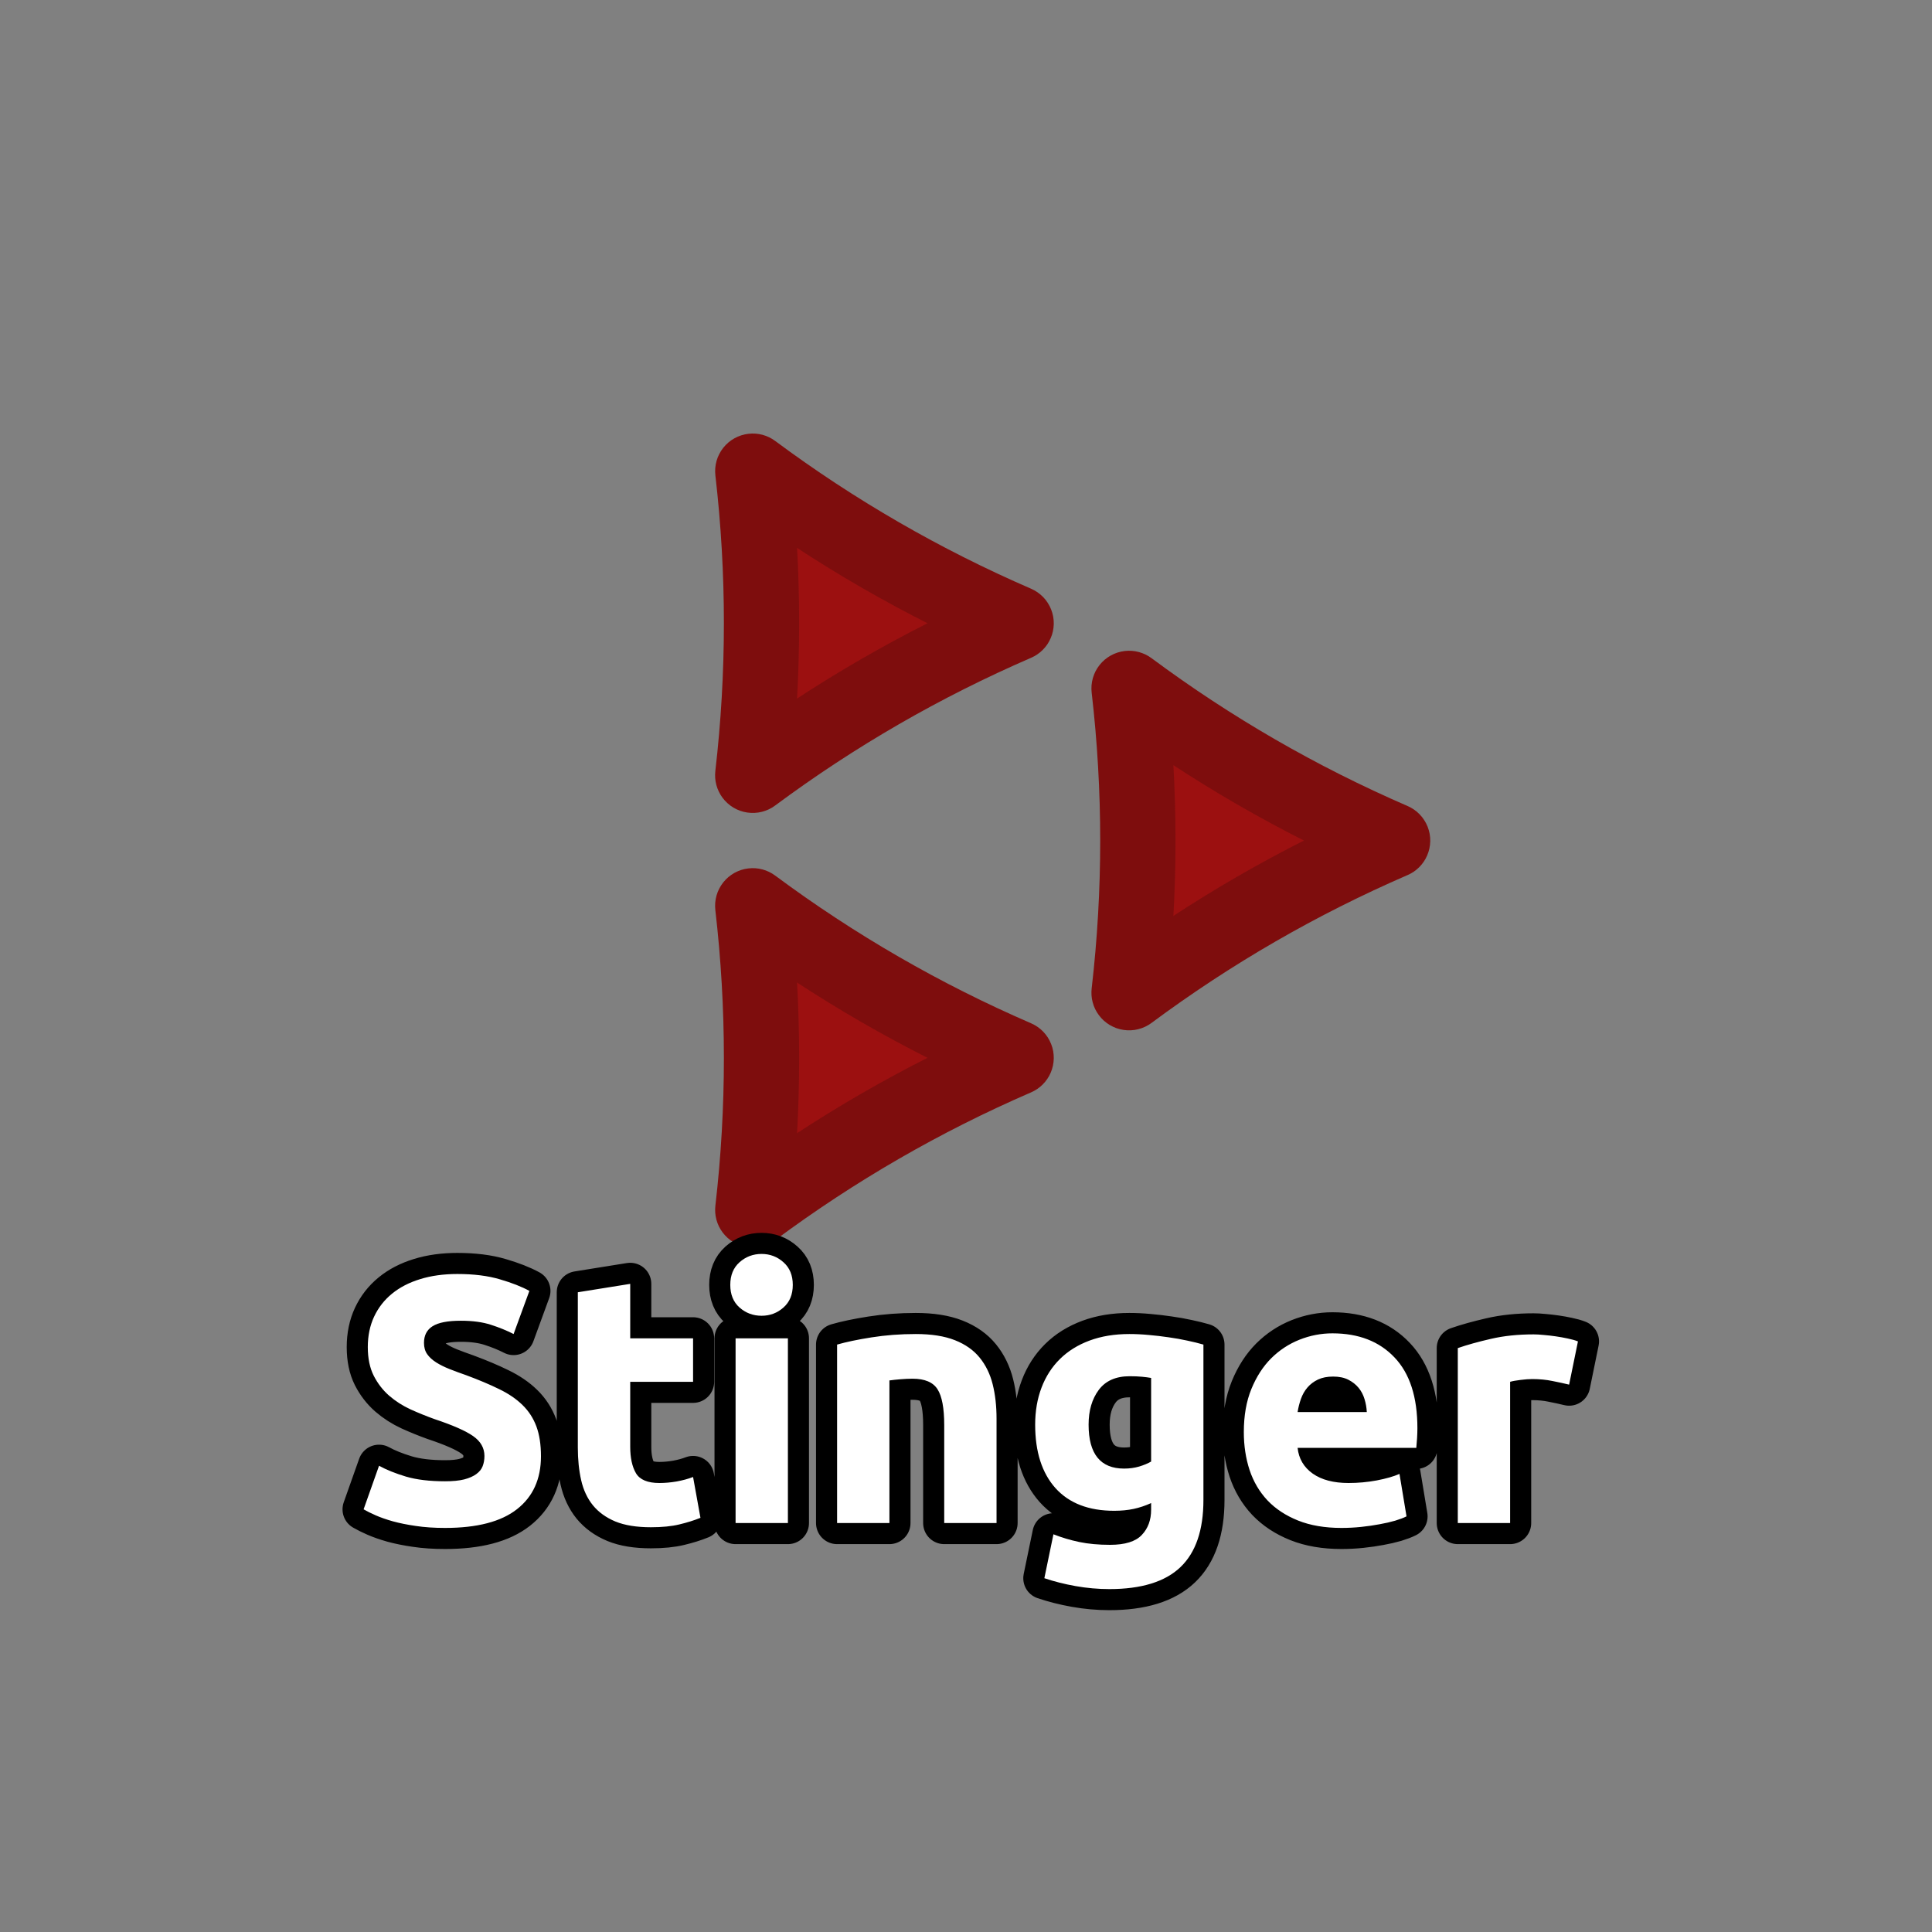 <?xml version="1.0" encoding="utf-8" ?>
<svg xmlns="http://www.w3.org/2000/svg" xmlns:xlink="http://www.w3.org/1999/xlink" width="110" height="110">
	<rect width="100%" height="100%" fill="#808080" stroke="none"/>
	<path fill="#9C1010" transform="matrix(1.429 0 0 1.429 69.286 47.857)" d="M7 0Q1.4 2.425 -3.5 6.062Q-2.8 -1.90735e-07 -3.5 -6.062Q1.4 -2.425 7 0Z"/>
	<path fill="#7E0D0D" transform="matrix(1.429 0 0 1.429 69.286 47.857)" d="M7.596 1.376Q2.155 3.733 -2.606 7.267Q-2.665 7.311 -2.728 7.348Q-2.791 7.386 -2.858 7.418Q-2.925 7.449 -2.994 7.474Q-3.063 7.499 -3.135 7.517Q-3.206 7.535 -3.279 7.546Q-3.352 7.557 -3.426 7.56Q-3.499 7.564 -3.573 7.56Q-3.647 7.557 -3.719 7.546Q-3.792 7.535 -3.864 7.517Q-3.935 7.5 -4.005 7.475Q-4.074 7.45 -4.141 7.418Q-4.207 7.387 -4.271 7.349Q-4.334 7.311 -4.393 7.267Q-4.452 7.223 -4.507 7.174Q-4.561 7.125 -4.611 7.07Q-4.661 7.015 -4.704 6.956Q-4.789 6.842 -4.851 6.715Q-4.912 6.587 -4.949 6.45Q-4.986 6.314 -4.996 6.172Q-5.006 6.031 -4.99 5.89Q-4.31 1.90735e-06 -4.99 -5.89Q-4.999 -5.963 -5 -6.037Q-5.001 -6.111 -4.995 -6.184Q-4.989 -6.258 -4.976 -6.33Q-4.963 -6.403 -4.943 -6.473Q-4.922 -6.544 -4.895 -6.613Q-4.868 -6.681 -4.835 -6.747Q-4.801 -6.813 -4.761 -6.874Q-4.721 -6.936 -4.675 -6.994Q-4.63 -7.052 -4.578 -7.105Q-4.527 -7.158 -4.471 -7.206Q-4.415 -7.253 -4.354 -7.295Q-4.294 -7.337 -4.229 -7.373Q-4.165 -7.409 -4.097 -7.438Q-4.03 -7.468 -3.959 -7.49Q-3.889 -7.513 -3.817 -7.528Q-3.745 -7.544 -3.672 -7.552Q-3.531 -7.569 -3.39 -7.558Q-3.249 -7.548 -3.112 -7.511Q-2.975 -7.474 -2.847 -7.413Q-2.72 -7.351 -2.606 -7.267Q2.155 -3.733 7.596 -1.376Q7.664 -1.347 7.728 -1.311Q7.793 -1.276 7.853 -1.234Q7.914 -1.192 7.97 -1.144Q8.026 -1.097 8.077 -1.044Q8.129 -0.991 8.175 -0.933Q8.22 -0.875 8.26 -0.813Q8.3 -0.751 8.334 -0.686Q8.368 -0.62 8.395 -0.552Q8.422 -0.483 8.442 -0.412Q8.462 -0.342 8.476 -0.269Q8.489 -0.197 8.495 -0.123Q8.501 -0.05 8.5 0.024Q8.499 0.098 8.49 0.171Q8.482 0.244 8.466 0.316Q8.451 0.388 8.428 0.458Q8.406 0.528 8.376 0.596Q8.32 0.726 8.241 0.843Q8.161 0.96 8.061 1.061Q7.96 1.161 7.843 1.241Q7.726 1.32 7.596 1.376L7.596 1.376ZM6.404 -1.376L7 0L6.404 1.376Q0.645 -1.117 -4.394 -4.858L-3.5 -6.062L-2.01 -6.234Q-1.29 0 -2.01 6.234L-3.5 6.062L-4.394 4.858Q0.645 1.117 6.404 -1.376Z"/>
	<path fill="#9C1010" transform="matrix(-0.714 1.237 -1.237 -0.714 47.857 60.229)" d="M7 0Q1.4 2.425 -3.5 6.062Q-2.8 -1.90735e-07 -3.5 -6.062Q1.4 -2.425 7 0Z"/>
	<path fill="#7E0D0D" transform="matrix(-0.714 1.237 -1.237 -0.714 47.857 60.229)" d="M7.596 1.376Q2.155 3.733 -2.606 7.267Q-2.665 7.311 -2.728 7.348Q-2.791 7.386 -2.858 7.418Q-2.925 7.449 -2.994 7.474Q-3.063 7.499 -3.135 7.517Q-3.206 7.535 -3.279 7.546Q-3.352 7.557 -3.426 7.56Q-3.499 7.564 -3.573 7.56Q-3.647 7.557 -3.719 7.546Q-3.792 7.535 -3.864 7.517Q-3.935 7.5 -4.005 7.475Q-4.074 7.45 -4.141 7.418Q-4.207 7.387 -4.271 7.349Q-4.334 7.311 -4.393 7.267Q-4.452 7.223 -4.507 7.174Q-4.561 7.125 -4.611 7.07Q-4.661 7.015 -4.704 6.956Q-4.789 6.842 -4.851 6.715Q-4.912 6.587 -4.949 6.45Q-4.986 6.314 -4.996 6.172Q-5.006 6.031 -4.99 5.89Q-4.31 1.90735e-06 -4.99 -5.89Q-4.999 -5.963 -5 -6.037Q-5.001 -6.111 -4.995 -6.184Q-4.989 -6.258 -4.976 -6.33Q-4.963 -6.403 -4.943 -6.473Q-4.922 -6.544 -4.895 -6.613Q-4.868 -6.681 -4.835 -6.747Q-4.801 -6.813 -4.761 -6.874Q-4.721 -6.936 -4.675 -6.994Q-4.63 -7.052 -4.578 -7.105Q-4.527 -7.158 -4.471 -7.206Q-4.415 -7.253 -4.354 -7.295Q-4.294 -7.337 -4.229 -7.373Q-4.165 -7.409 -4.097 -7.438Q-4.03 -7.468 -3.959 -7.49Q-3.889 -7.513 -3.817 -7.528Q-3.745 -7.544 -3.672 -7.552Q-3.531 -7.569 -3.39 -7.558Q-3.249 -7.548 -3.112 -7.511Q-2.975 -7.474 -2.847 -7.413Q-2.72 -7.351 -2.606 -7.267Q2.155 -3.733 7.596 -1.376Q7.664 -1.347 7.728 -1.311Q7.793 -1.276 7.853 -1.234Q7.914 -1.192 7.97 -1.144Q8.026 -1.097 8.077 -1.044Q8.129 -0.991 8.175 -0.933Q8.22 -0.875 8.26 -0.813Q8.3 -0.751 8.334 -0.686Q8.368 -0.62 8.395 -0.552Q8.422 -0.483 8.442 -0.412Q8.462 -0.342 8.476 -0.269Q8.489 -0.197 8.495 -0.123Q8.501 -0.05 8.5 0.024Q8.499 0.098 8.49 0.171Q8.482 0.244 8.466 0.316Q8.451 0.388 8.428 0.458Q8.406 0.528 8.376 0.596Q8.32 0.726 8.241 0.843Q8.161 0.96 8.061 1.061Q7.96 1.161 7.843 1.241Q7.726 1.32 7.596 1.376L7.596 1.376ZM6.404 -1.376L7 0L6.404 1.376Q0.645 -1.117 -4.394 -4.858L-3.5 -6.062L-2.01 -6.234Q-1.29 0 -2.01 6.234L-3.5 6.062L-4.394 4.858Q0.645 1.117 6.404 -1.376Z"/>
	<path fill="#9C1010" transform="matrix(-0.714 -1.237 1.237 -0.714 47.857 35.485)" d="M7 0Q1.4 2.425 -3.5 6.062Q-2.8 -1.90735e-07 -3.5 -6.062Q1.4 -2.425 7 0Z"/>
	<path fill="#7E0D0D" transform="matrix(-0.714 -1.237 1.237 -0.714 47.857 35.485)" d="M7.596 1.376Q2.155 3.733 -2.606 7.267Q-2.665 7.311 -2.728 7.348Q-2.791 7.386 -2.858 7.418Q-2.925 7.449 -2.994 7.474Q-3.063 7.499 -3.135 7.517Q-3.206 7.535 -3.279 7.546Q-3.352 7.557 -3.426 7.56Q-3.499 7.564 -3.573 7.56Q-3.647 7.557 -3.719 7.546Q-3.792 7.535 -3.864 7.517Q-3.935 7.5 -4.005 7.475Q-4.074 7.45 -4.141 7.418Q-4.207 7.387 -4.271 7.349Q-4.334 7.311 -4.393 7.267Q-4.452 7.223 -4.507 7.174Q-4.561 7.125 -4.611 7.07Q-4.661 7.015 -4.704 6.956Q-4.789 6.842 -4.851 6.715Q-4.912 6.587 -4.949 6.45Q-4.986 6.314 -4.996 6.172Q-5.006 6.031 -4.99 5.89Q-4.31 1.90735e-06 -4.99 -5.89Q-4.999 -5.963 -5 -6.037Q-5.001 -6.111 -4.995 -6.184Q-4.989 -6.258 -4.976 -6.33Q-4.963 -6.403 -4.943 -6.473Q-4.922 -6.544 -4.895 -6.613Q-4.868 -6.681 -4.835 -6.747Q-4.801 -6.813 -4.761 -6.874Q-4.721 -6.936 -4.675 -6.994Q-4.63 -7.052 -4.578 -7.105Q-4.527 -7.158 -4.471 -7.206Q-4.415 -7.253 -4.354 -7.295Q-4.294 -7.337 -4.229 -7.373Q-4.165 -7.409 -4.097 -7.438Q-4.03 -7.468 -3.959 -7.49Q-3.889 -7.513 -3.817 -7.528Q-3.745 -7.544 -3.672 -7.552Q-3.531 -7.569 -3.39 -7.558Q-3.249 -7.548 -3.112 -7.511Q-2.975 -7.474 -2.847 -7.413Q-2.72 -7.351 -2.606 -7.267Q2.155 -3.733 7.596 -1.376Q7.664 -1.347 7.728 -1.311Q7.793 -1.276 7.853 -1.234Q7.914 -1.192 7.97 -1.144Q8.026 -1.097 8.077 -1.044Q8.129 -0.991 8.175 -0.933Q8.22 -0.875 8.26 -0.813Q8.3 -0.751 8.334 -0.686Q8.368 -0.62 8.395 -0.552Q8.422 -0.483 8.442 -0.412Q8.462 -0.342 8.476 -0.269Q8.489 -0.197 8.495 -0.123Q8.501 -0.05 8.5 0.024Q8.499 0.098 8.49 0.171Q8.482 0.244 8.466 0.316Q8.451 0.388 8.428 0.458Q8.406 0.528 8.376 0.596Q8.32 0.726 8.241 0.843Q8.161 0.96 8.061 1.061Q7.96 1.161 7.843 1.241Q7.726 1.32 7.596 1.376L7.596 1.376ZM6.404 -1.376L7 0L6.404 1.376Q0.645 -1.117 -4.394 -4.858L-3.5 -6.062L-2.01 -6.234Q-1.29 0 -2.01 6.234L-3.5 6.062L-4.394 4.858Q0.645 1.117 6.404 -1.376Z"/>
	<path fill="none" stroke="black" stroke-width="2.4" stroke-linejoin="round" transform="translate(55 79.286)" d="M-29.659 5.052Q-29 5.052 -28.57 4.945Q-28.14 4.832 -27.882 4.642Q-27.618 4.451 -27.52 4.193Q-27.418 3.929 -27.418 3.612Q-27.418 2.928 -28.062 2.479Q-28.702 2.03 -30.26 1.512Q-30.938 1.268 -31.622 0.96Q-32.301 0.648 -32.843 0.179Q-33.38 -0.29 -33.722 -0.959Q-34.059 -1.628 -34.059 -2.59Q-34.059 -3.551 -33.702 -4.318Q-33.341 -5.09 -32.682 -5.627Q-32.022 -6.169 -31.08 -6.457Q-30.138 -6.75 -28.961 -6.75Q-27.559 -6.75 -26.539 -6.447Q-25.518 -6.149 -24.859 -5.788L-25.758 -3.332Q-26.339 -3.63 -27.052 -3.859Q-27.76 -4.089 -28.761 -4.089Q-29.879 -4.089 -30.372 -3.776Q-30.86 -3.468 -30.86 -2.829Q-30.86 -2.448 -30.68 -2.189Q-30.499 -1.93 -30.172 -1.72Q-29.84 -1.51 -29.41 -1.34Q-28.98 -1.169 -28.458 -0.988Q-27.379 -0.588 -26.583 -0.197Q-25.782 0.189 -25.25 0.711Q-24.718 1.229 -24.459 1.932Q-24.2 2.63 -24.2 3.631Q-24.2 5.57 -25.562 6.639Q-26.92 7.708 -29.659 7.708Q-30.582 7.708 -31.324 7.596Q-32.061 7.489 -32.633 7.332Q-33.199 7.171 -33.609 6.991Q-34.02 6.81 -34.298 6.649L-33.419 4.168Q-32.799 4.51 -31.89 4.784Q-30.982 5.052 -29.659 5.052ZM-22.101 -5.71L-19.118 -6.188L-19.118 -3.088L-15.539 -3.088L-15.539 -0.612L-19.118 -0.612L-19.118 3.089Q-19.118 4.032 -18.791 4.593Q-18.459 5.15 -17.458 5.15Q-16.979 5.15 -16.471 5.062Q-15.959 4.969 -15.539 4.808L-15.119 7.132Q-15.661 7.352 -16.32 7.508Q-16.979 7.669 -17.941 7.669Q-19.162 7.669 -19.962 7.342Q-20.758 7.01 -21.242 6.419Q-21.72 5.828 -21.911 4.989Q-22.101 4.149 -22.101 3.128L-22.101 -5.71ZM-10.14 7.43L-13.119 7.43L-13.119 -3.088L-10.14 -3.088L-10.14 7.43ZM-9.862 -6.13Q-9.862 -5.309 -10.394 -4.841Q-10.921 -4.372 -11.639 -4.372Q-12.362 -4.372 -12.894 -4.841Q-13.421 -5.309 -13.421 -6.13Q-13.421 -6.95 -12.894 -7.419Q-12.362 -7.892 -11.639 -7.892Q-10.921 -7.892 -10.394 -7.419Q-9.862 -6.95 -9.862 -6.13ZM-7.339 -2.731Q-6.582 -2.951 -5.381 -3.141Q-4.179 -3.332 -2.861 -3.332Q-1.518 -3.332 -0.63 -2.98Q0.259 -2.629 0.777 -1.989Q1.299 -1.349 1.519 -0.47Q1.739 0.409 1.739 1.488L1.739 7.43L-1.24 7.43L-1.24 1.849Q-1.24 0.409 -1.621 -0.187Q-2.002 -0.788 -3.042 -0.788Q-3.359 -0.788 -3.72 -0.758Q-4.082 -0.729 -4.36 -0.69L-4.36 7.43L-7.339 7.43L-7.339 -2.731ZM6.98 1.829Q6.98 4.329 9.002 4.329Q9.461 4.329 9.861 4.212Q10.262 4.09 10.54 3.929L10.54 -0.832Q10.32 -0.871 10.018 -0.9Q9.72 -0.929 9.319 -0.929Q8.138 -0.929 7.557 -0.148Q6.98 0.628 6.98 1.829ZM13.518 6.112Q13.518 8.69 12.21 9.94Q10.901 11.19 8.162 11.19Q7.2 11.19 6.238 11.019Q5.281 10.848 4.461 10.57L4.978 8.07Q5.682 8.348 6.448 8.509Q7.22 8.67 8.201 8.67Q9.48 8.67 10.008 8.109Q10.54 7.552 10.54 6.668L10.54 6.292Q10.062 6.512 9.549 6.624Q9.041 6.732 8.44 6.732Q6.258 6.732 5.096 5.443Q3.938 4.149 3.938 1.829Q3.938 0.672 4.3 -0.28Q4.661 -1.232 5.35 -1.911Q6.038 -2.59 7.039 -2.961Q8.04 -3.332 9.3 -3.332Q9.842 -3.332 10.408 -3.278Q10.979 -3.229 11.536 -3.146Q12.098 -3.068 12.605 -2.956Q13.118 -2.848 13.518 -2.731L13.518 6.112ZM15.818 2.249Q15.818 0.848 16.248 -0.202Q16.678 -1.252 17.376 -1.95Q18.079 -2.648 18.987 -3.009Q19.901 -3.371 20.862 -3.371Q23.099 -3.371 24.398 -1.999Q25.701 -0.632 25.701 2.03Q25.701 2.288 25.682 2.601Q25.662 2.909 25.638 3.148L18.88 3.148Q18.978 4.071 19.739 4.613Q20.501 5.15 21.78 5.15Q22.601 5.15 23.387 5.003Q24.178 4.852 24.681 4.632L25.081 7.049Q24.842 7.171 24.442 7.293Q24.041 7.41 23.548 7.498Q23.06 7.591 22.498 7.65Q21.942 7.708 21.38 7.708Q19.959 7.708 18.909 7.288Q17.859 6.868 17.166 6.141Q16.478 5.409 16.146 4.412Q15.818 3.411 15.818 2.249ZM22.82 1.112Q22.801 0.731 22.689 0.369Q22.581 0.008 22.352 -0.27Q22.122 -0.549 21.771 -0.729Q21.419 -0.91 20.901 -0.91Q20.398 -0.91 20.037 -0.739Q19.681 -0.568 19.442 -0.29Q19.202 -0.011 19.07 0.36Q18.939 0.731 18.88 1.112L22.82 1.112ZM34.339 -0.451Q33.939 -0.549 33.397 -0.656Q32.86 -0.768 32.24 -0.768Q31.961 -0.768 31.571 -0.719Q31.18 -0.671 30.98 -0.612L30.98 7.43L28.001 7.43L28.001 -2.531Q28.802 -2.809 29.891 -3.058Q30.98 -3.312 32.318 -3.312Q32.562 -3.312 32.899 -3.278Q33.241 -3.249 33.578 -3.2Q33.919 -3.151 34.256 -3.078Q34.598 -3.009 34.842 -2.912L34.339 -0.451Z"/>
	<path fill="white" transform="translate(55 79.286)" d="M-29.659 5.052Q-29 5.052 -28.57 4.945Q-28.14 4.832 -27.882 4.642Q-27.618 4.451 -27.52 4.193Q-27.418 3.929 -27.418 3.612Q-27.418 2.928 -28.062 2.479Q-28.702 2.03 -30.26 1.512Q-30.938 1.268 -31.622 0.96Q-32.301 0.648 -32.843 0.179Q-33.38 -0.29 -33.722 -0.959Q-34.059 -1.628 -34.059 -2.59Q-34.059 -3.551 -33.702 -4.318Q-33.341 -5.09 -32.682 -5.627Q-32.022 -6.169 -31.08 -6.457Q-30.138 -6.75 -28.961 -6.75Q-27.559 -6.75 -26.539 -6.447Q-25.518 -6.149 -24.859 -5.788L-25.758 -3.332Q-26.339 -3.63 -27.052 -3.859Q-27.76 -4.089 -28.761 -4.089Q-29.879 -4.089 -30.372 -3.776Q-30.86 -3.468 -30.86 -2.829Q-30.86 -2.448 -30.68 -2.189Q-30.499 -1.93 -30.172 -1.72Q-29.84 -1.51 -29.41 -1.34Q-28.98 -1.169 -28.458 -0.988Q-27.379 -0.588 -26.583 -0.197Q-25.782 0.189 -25.25 0.711Q-24.718 1.229 -24.459 1.932Q-24.2 2.63 -24.2 3.631Q-24.2 5.57 -25.562 6.639Q-26.92 7.708 -29.659 7.708Q-30.582 7.708 -31.324 7.596Q-32.061 7.489 -32.633 7.332Q-33.199 7.171 -33.609 6.991Q-34.02 6.81 -34.298 6.649L-33.419 4.168Q-32.799 4.51 -31.89 4.784Q-30.982 5.052 -29.659 5.052ZM-22.101 -5.71L-19.118 -6.188L-19.118 -3.088L-15.539 -3.088L-15.539 -0.612L-19.118 -0.612L-19.118 3.089Q-19.118 4.032 -18.791 4.593Q-18.459 5.15 -17.458 5.15Q-16.979 5.15 -16.471 5.062Q-15.959 4.969 -15.539 4.808L-15.119 7.132Q-15.661 7.352 -16.32 7.508Q-16.979 7.669 -17.941 7.669Q-19.162 7.669 -19.962 7.342Q-20.758 7.01 -21.242 6.419Q-21.72 5.828 -21.911 4.989Q-22.101 4.149 -22.101 3.128L-22.101 -5.71ZM-10.14 7.43L-13.119 7.43L-13.119 -3.088L-10.14 -3.088L-10.14 7.43ZM-9.862 -6.13Q-9.862 -5.309 -10.394 -4.841Q-10.921 -4.372 -11.639 -4.372Q-12.362 -4.372 -12.894 -4.841Q-13.421 -5.309 -13.421 -6.13Q-13.421 -6.95 -12.894 -7.419Q-12.362 -7.892 -11.639 -7.892Q-10.921 -7.892 -10.394 -7.419Q-9.862 -6.95 -9.862 -6.13ZM-7.339 -2.731Q-6.582 -2.951 -5.381 -3.141Q-4.179 -3.332 -2.861 -3.332Q-1.518 -3.332 -0.63 -2.98Q0.259 -2.629 0.777 -1.989Q1.299 -1.349 1.519 -0.47Q1.739 0.409 1.739 1.488L1.739 7.43L-1.24 7.43L-1.24 1.849Q-1.24 0.409 -1.621 -0.187Q-2.002 -0.788 -3.042 -0.788Q-3.359 -0.788 -3.72 -0.758Q-4.082 -0.729 -4.36 -0.69L-4.36 7.43L-7.339 7.43L-7.339 -2.731ZM6.98 1.829Q6.98 4.329 9.002 4.329Q9.461 4.329 9.861 4.212Q10.262 4.09 10.54 3.929L10.54 -0.832Q10.32 -0.871 10.018 -0.9Q9.72 -0.929 9.319 -0.929Q8.138 -0.929 7.557 -0.148Q6.98 0.628 6.98 1.829ZM13.518 6.112Q13.518 8.69 12.21 9.94Q10.901 11.19 8.162 11.19Q7.2 11.19 6.238 11.019Q5.281 10.848 4.461 10.57L4.978 8.07Q5.682 8.348 6.448 8.509Q7.22 8.67 8.201 8.67Q9.48 8.67 10.008 8.109Q10.54 7.552 10.54 6.668L10.54 6.292Q10.062 6.512 9.549 6.624Q9.041 6.732 8.44 6.732Q6.258 6.732 5.096 5.443Q3.938 4.149 3.938 1.829Q3.938 0.672 4.3 -0.28Q4.661 -1.232 5.35 -1.911Q6.038 -2.59 7.039 -2.961Q8.04 -3.332 9.3 -3.332Q9.842 -3.332 10.408 -3.278Q10.979 -3.229 11.536 -3.146Q12.098 -3.068 12.605 -2.956Q13.118 -2.848 13.518 -2.731L13.518 6.112ZM15.818 2.249Q15.818 0.848 16.248 -0.202Q16.678 -1.252 17.376 -1.95Q18.079 -2.648 18.987 -3.009Q19.901 -3.371 20.862 -3.371Q23.099 -3.371 24.398 -1.999Q25.701 -0.632 25.701 2.03Q25.701 2.288 25.682 2.601Q25.662 2.909 25.638 3.148L18.88 3.148Q18.978 4.071 19.739 4.613Q20.501 5.15 21.78 5.15Q22.601 5.15 23.387 5.003Q24.178 4.852 24.681 4.632L25.081 7.049Q24.842 7.171 24.442 7.293Q24.041 7.41 23.548 7.498Q23.06 7.591 22.498 7.65Q21.942 7.708 21.38 7.708Q19.959 7.708 18.909 7.288Q17.859 6.868 17.166 6.141Q16.478 5.409 16.146 4.412Q15.818 3.411 15.818 2.249ZM22.82 1.112Q22.801 0.731 22.689 0.369Q22.581 0.008 22.352 -0.27Q22.122 -0.549 21.771 -0.729Q21.419 -0.91 20.901 -0.91Q20.398 -0.91 20.037 -0.739Q19.681 -0.568 19.442 -0.29Q19.202 -0.011 19.07 0.36Q18.939 0.731 18.88 1.112L22.82 1.112ZM34.339 -0.451Q33.939 -0.549 33.397 -0.656Q32.86 -0.768 32.24 -0.768Q31.961 -0.768 31.571 -0.719Q31.18 -0.671 30.98 -0.612L30.98 7.43L28.001 7.43L28.001 -2.531Q28.802 -2.809 29.891 -3.058Q30.98 -3.312 32.318 -3.312Q32.562 -3.312 32.899 -3.278Q33.241 -3.249 33.578 -3.2Q33.919 -3.151 34.256 -3.078Q34.598 -3.009 34.842 -2.912L34.339 -0.451Z"/>
</svg>
